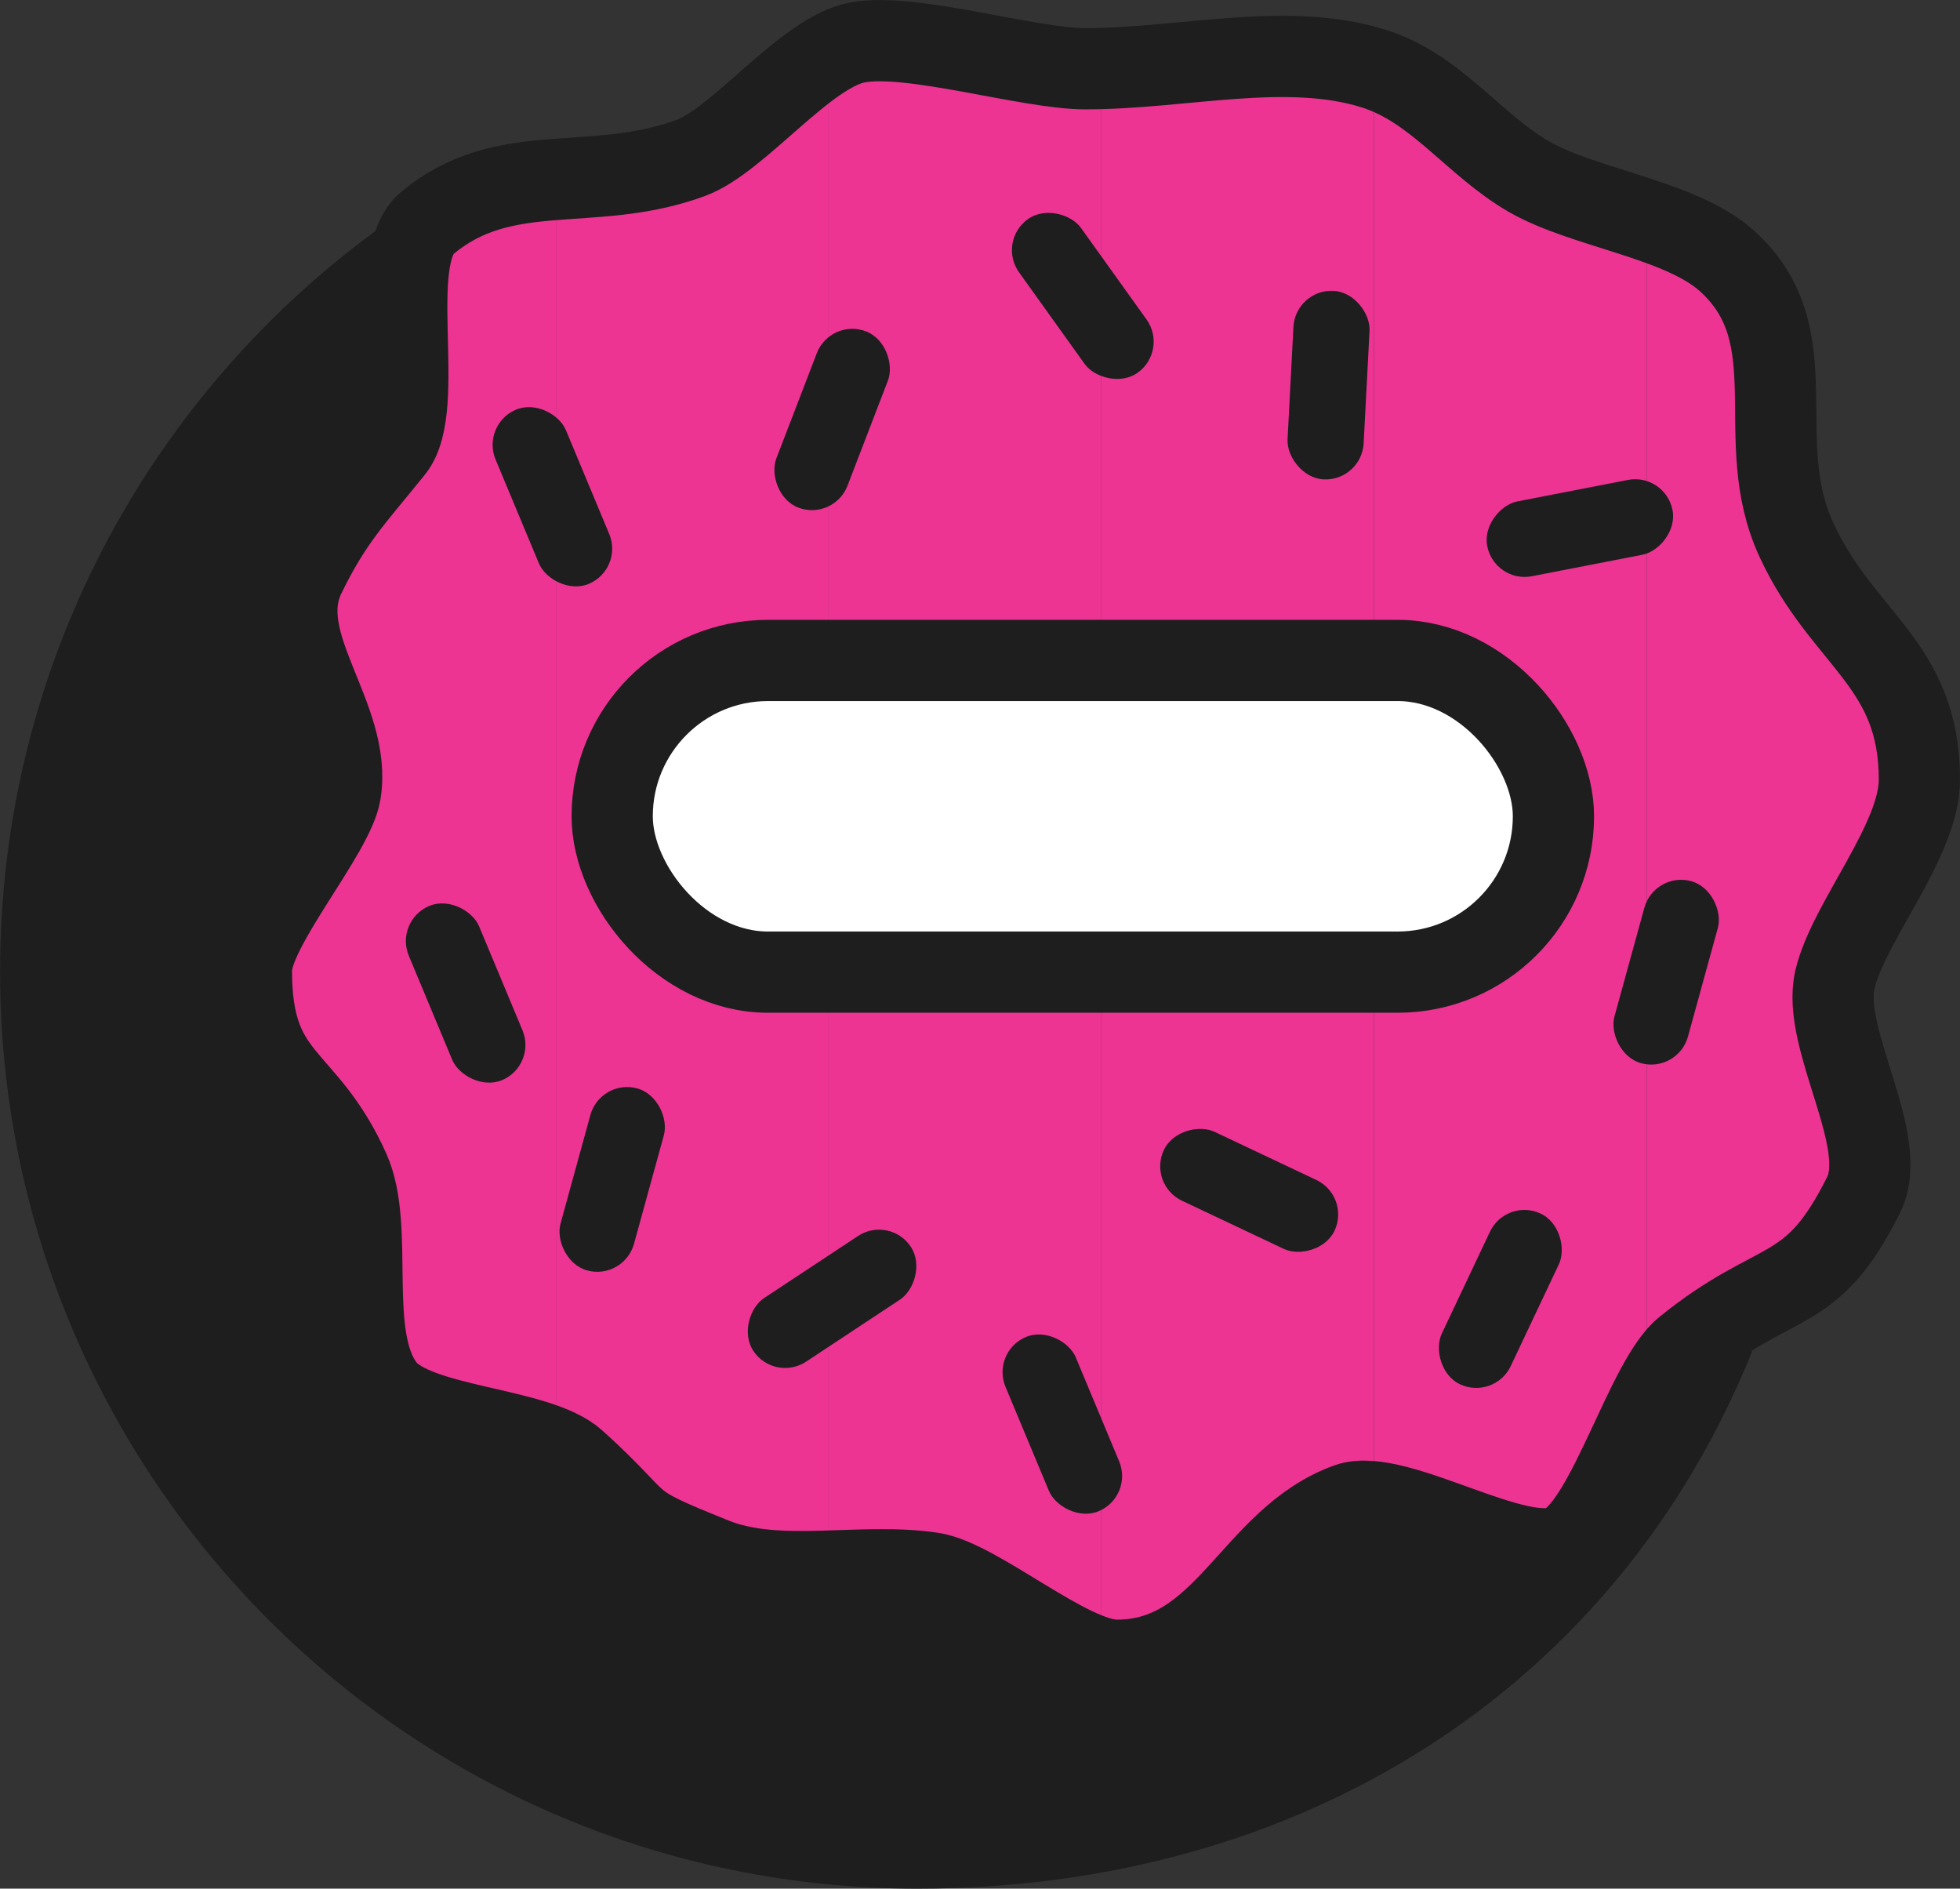 <?xml version="1.0" encoding="UTF-8"?>
<svg id="Layer_2" xmlns="http://www.w3.org/2000/svg" viewBox="0 0 304.54 293.4">
  <rect x="0" y="0" width="304.54" height="293.4" fill="#333333" stroke="none"/>
  <defs>
    <style>
      .cls-1 {
        fill: #1e1e1e;
      }

      .cls-2 {
        stroke-width: 13px;
      }

      .cls-2, .cls-3 {
        fill: none;
      }

      .cls-2, .cls-3, .cls-4 {
        stroke: #1e1e1e;
        stroke-miterlimit: 10;
      }

      .cls-3, .cls-4 {
        stroke-width: 12.62px;
      }

      .cls-5 {
        fill: #ed3493;
      }

      .cls-4 {
        fill: #fff;
      }
    </style>
  </defs>
  <g id="Layer_3">
    <g id="Breast_Cancer_Awareness">
      <path class="cls-2" d="M266.22,207.5c-20.15,49.91-66.58,79.4-123.7,79.4-75.12,0-136.01-60.89-136.01-136.01,0-45.11,21.96-85.09,55.77-109.83"/>
      <g>
        <polygon class="cls-5" points="289.56 185.63 255.86 221.24 255.86 32.87 274.33 49.64 280.81 84.21 297.53 105.62 286.95 151.02 289.56 185.63"/>
        <polygon class="cls-5" points="255.86 230.5 213.49 262.56 213.49 6.31 255.86 32.87 255.86 230.5"/>
        <polygon class="cls-5" points="213.49 262.56 171.12 262.56 171.12 9.48 213.49 8.29 213.49 262.56"/>
        <polygon class="cls-5" points="171.12 262.56 128.75 262.56 128.75 6.31 171.12 9.48 171.12 262.56"/>
        <polygon class="cls-5" points="128.75 262.56 86.38 262.56 86.38 25.74 128.75 13.84 128.75 262.56"/>
        <polygon class="cls-5" points="86.38 262.56 31.84 180.35 49.52 59.83 86.38 23.55 86.38 262.56"/>
      </g>
      <path class="cls-3" d="M289.56,185.63c-8.21,16.48-13.3,12.13-27.78,23.88-5.97,4.84-11.8,26.57-18.6,30.38-6.79,3.81-26.21-8.97-33.7-6.31-14.99,5.35-19,24.34-35.97,24.34-7.39,0-21.6-12.5-28.68-13.56-11.07-1.67-23.92,1.75-33.92-2.27-15.21-6.11-9.75-4.53-21.51-15.15-5.9-5.32-24.85-5.17-29.66-11.41-6.06-7.87-1.41-24.63-5.46-33.71-6.82-15.26-15.22-13.48-15.22-31.08,0-6.61,12.81-21.24,13.83-27.58,1.91-11.76-10.61-23.2-5.55-33.67,4.22-8.73,7.66-12.13,13.75-19.69,5.33-6.6-1.3-29.62,5.26-35.12,12.03-10.1,25.66-4.52,40.95-10.13,7.51-2.74,17.9-16.51,25.99-17.97,8.38-1.52,26.5,4.1,35.36,4.1,15.15,0,31.27-4.3,44.87,0,9.67,3.06,15.54,11.89,24.11,16.8,8.57,4.91,23.58,6.59,30.76,13.11,12.86,11.66,3.5,27.61,10.71,43.23,7.2,15.63,19.13,19.2,19.13,37.31,0,9.49-11.03,22.12-13.12,31.02-2.17,9.3,8.64,25.07,4.45,33.48Z"/>
      <rect class="cls-4" x="95.12" y="102.6" width="146.25" height="48.42" rx="24.21" ry="24.21"/>
      <rect class="cls-1" x="66.42" y="139.61" width="11.84" height="29.33" rx="5.92" ry="5.92" transform="translate(-53.82 39.75) rotate(-22.65)"/>
      <rect class="cls-1" x="200.51" y="45.16" width="11.84" height="29.33" rx="5.92" ry="5.92" transform="translate(3.41 -10.72) rotate(3)"/>
      <rect class="cls-1" x="188.18" y="170.24" width="11.84" height="29.33" rx="5.92" ry="5.92" transform="translate(-56.04 281.34) rotate(-64.69)"/>
      <rect class="cls-1" x="123.38" y="187.11" width="11.84" height="29.33" rx="5.92" ry="5.92" transform="translate(226.33 -17.35) rotate(56.54)"/>
      <rect class="cls-1" x="123.38" y="50.5" width="11.84" height="29.33" rx="5.92" ry="5.92" transform="translate(226.6 172.39) rotate(-158.97)"/>
      <rect class="cls-1" x="79.91" y="62.51" width="11.84" height="29.33" rx="5.92" ry="5.92" transform="translate(-23.1 39) rotate(-22.65)"/>
      <rect class="cls-1" x="227.22" y="187.11" width="11.84" height="29.33" rx="5.92" ry="5.92" transform="translate(108.62 -80.29) rotate(25.31)"/>
      <rect class="cls-1" x="252.97" y="136.36" width="11.84" height="29.33" rx="5.92" ry="5.92" transform="translate(49.32 -63.25) rotate(15.38)"/>
      <rect class="cls-1" x="89.2" y="168.55" width="11.84" height="29.33" rx="5.92" ry="5.92" transform="translate(52 -18.66) rotate(15.38)"/>
      <rect class="cls-1" x="162.32" y="31.3" width="11.84" height="29.33" rx="5.92" ry="5.92" transform="translate(4.7 106.56) rotate(-35.61)"/>
      <rect class="cls-1" x="239.56" y="67.37" width="11.84" height="29.33" rx="5.92" ry="5.92" transform="translate(211.79 338.66) rotate(-101)"/>
      <rect class="cls-1" x="159.13" y="206.58" width="11.84" height="29.33" rx="5.92" ry="5.92" transform="translate(-72.46 80.61) rotate(-22.65)"/>
      <polygon class="cls-1" points="62.27 41.06 61.08 69.79 47.33 89.48 52.89 123.16 39.06 150.74 54.28 181.81 59.75 215.53 89.4 226.93 110.91 242.08 144.84 244.36 173.51 257.92 209.49 233.58 243.19 239.89 221.9 263.47 190.78 279.12 162.66 285.63 101.03 280.45 61.17 259.91 34.36 233.36 10.37 183.21 10.37 132.11 20.79 90.17 39.06 65.16 62.27 41.06"/>
    </g>
  </g>
</svg>